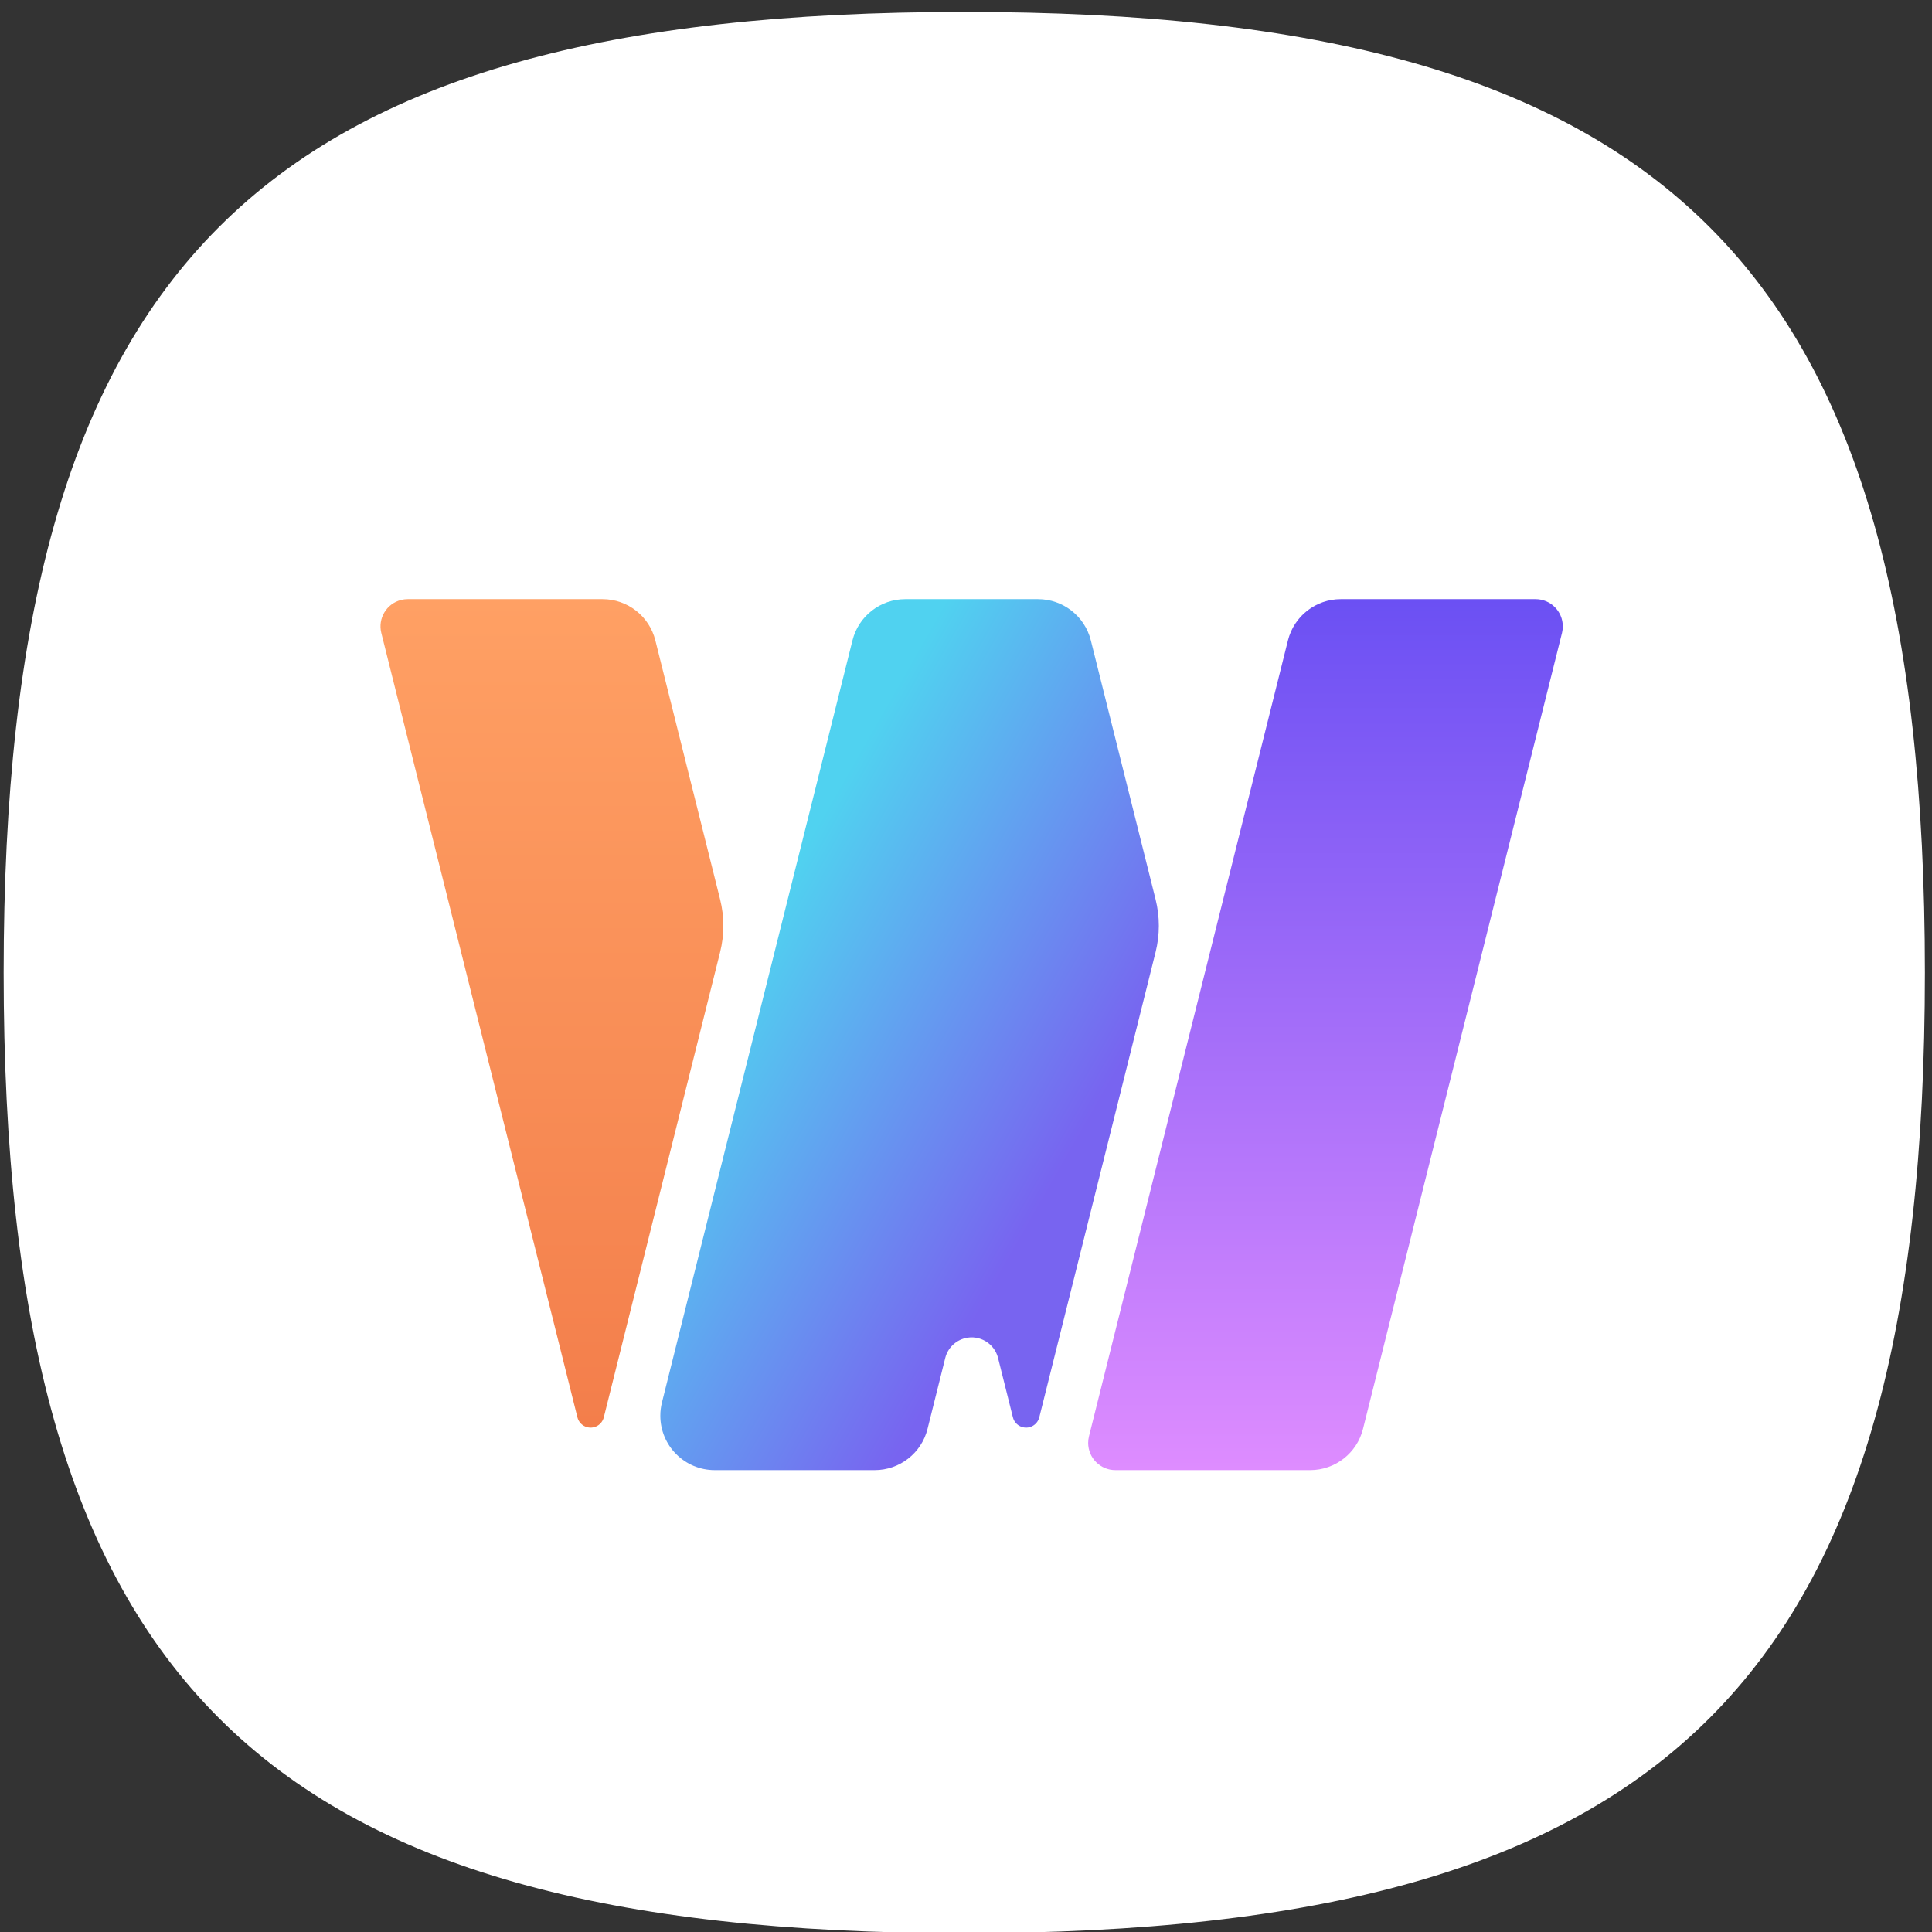 <svg width="848" height="848" xmlns="http://www.w3.org/2000/svg" xmlns:xlink="http://www.w3.org/1999/xlink" overflow="hidden"><rect width="100%" height="100%" fill="#333333" stroke="none"/><defs><clipPath id="clip0"><rect x="169" y="8" width="848" height="848"/></clipPath><clipPath id="clip1"><rect x="170" y="9" width="847" height="847"/></clipPath><clipPath id="clip2"><rect x="170" y="9" width="847" height="847"/></clipPath><clipPath id="clip3"><rect x="170" y="8" width="3923" height="849"/></clipPath><linearGradient x1="497.014" y1="1401.14" x2="497.014" y2="1783.43" gradientUnits="userSpaceOnUse" spreadMethod="pad" id="fill4"><stop offset="0" stop-color="#6B50F3" stop-opacity="1"/><stop offset="1" stop-color="#DE8CFF" stop-opacity="1"/></linearGradient><linearGradient x1="130.777" y1="1401.14" x2="130.777" y2="1764.78" gradientUnits="userSpaceOnUse" spreadMethod="pad" id="fill5"><stop offset="0" stop-color="#FFA064" stop-opacity="1"/><stop offset="1" stop-color="#F37E4B" stop-opacity="1"/></linearGradient><linearGradient x1="254.024" y1="1506.82" x2="399.72" y2="1590.21" gradientUnits="userSpaceOnUse" spreadMethod="pad" id="fill6"><stop offset="0" stop-color="#50D2F0" stop-opacity="1"/><stop offset="1" stop-color="#7864F0" stop-opacity="1"/></linearGradient></defs><g clip-path="url(#clip0)" transform="translate(-169 -8)"><g clip-path="url(#clip1)"><g clip-path="url(#clip2)"><g clip-path="url(#clip3)"><path d="M1627.04 1293.09C1937.31 1293.09 2048.68 1404.46 2048.68 1714.74 2048.68 2025.01 1937.31 2136.38 1627.04 2136.38 1316.76 2136.38 1205.4 2025.01 1205.4 1714.74 1205.4 1404.46 1316.76 1293.09 1627.04 1293.09Z" fill="#FFFFFF" fill-rule="evenodd" fill-opacity="1" transform="matrix(1 0 0 1 -1034.8 -1279.85)"/><path d="M589.232 1401.14C595.829 1401.14 601.178 1406.49 601.179 1413.09 601.179 1414.06 601.059 1415.04 600.822 1415.99 585.843 1475.91 529.857 1699.84 513.485 1765.34 510.826 1775.97 501.269 1783.43 490.305 1783.43L404.796 1783.43C398.199 1783.43 392.85 1778.09 392.849 1771.49 392.849 1770.51 392.969 1769.54 393.206 1768.59L480.54 1419.24C483.199 1408.6 492.756 1401.14 503.72 1401.14Z" fill="url(#fill4)" fill-rule="evenodd" transform="matrix(1 0 0 1 253.774 -1130.16)"/><path d="M55.894 1415.99C54.293 1409.59 58.183 1403.1 64.583 1401.5 65.531 1401.26 66.506 1401.14 67.484 1401.14L152.993 1401.14C163.957 1401.14 173.514 1408.6 176.173 1419.24L204.593 1532.91C206.495 1540.52 206.495 1548.48 204.593 1556.09 195.293 1593.29 166.078 1710.15 153.552 1760.25 152.755 1763.45 149.514 1765.4 146.314 1764.6 144.171 1764.07 142.497 1762.4 141.963 1760.25Z" fill="url(#fill5)" fill-rule="evenodd" transform="matrix(1 0 0 1 280.475 -1130.16)"/><path d="M212.808 1783.43C199.613 1783.44 188.916 1772.74 188.915 1759.55 188.915 1757.59 189.154 1755.64 189.629 1753.75 208.523 1678.17 258.025 1480.16 273.255 1419.24 275.914 1408.61 285.471 1401.14 296.435 1401.14L354.697 1401.14C365.661 1401.14 375.218 1408.61 377.877 1419.24 385.349 1449.13 400.061 1507.99 406.294 1532.91 408.196 1540.52 408.196 1548.48 406.294 1556.09 396.994 1593.29 367.779 1710.15 355.254 1760.25 354.456 1763.45 351.215 1765.4 348.014 1764.6 345.871 1764.07 344.198 1762.4 343.664 1760.25 341.693 1752.37 339.416 1743.26 337.156 1734.22 335.556 1727.82 329.069 1723.93 322.668 1725.53 318.388 1726.6 315.046 1729.94 313.976 1734.22 311.211 1745.28 308.42 1756.45 306.197 1765.34 303.538 1775.97 293.981 1783.43 283.017 1783.43Z" fill="url(#fill6)" fill-rule="evenodd" transform="matrix(1 0 0 1 269.917 -1130.16)"/><path d="M1160.26 843.274C1141.3 842.932 1123.55 834.009 1107.48 816.74 1100.79 809.62 1094.93 801.774 1089.99 793.349 1077.88 804.022 1064.09 812.634 1049.19 818.842 1025.82 828.656 1000.72 833.707 975.365 833.7 937.061 833.7 902.475 824.963 872.566 807.73 870.936 806.791 869.323 805.833 867.728 804.856 840.452 788.277 817.616 765.315 801.187 737.95 799.901 735.816 798.652 733.667 797.441 731.504 782.385 704.692 772.995 675.076 769.85 644.488 767.641 624.612 766.348 600.235 766.007 571.935 765.945 566.849 765.915 561.638 765.915 556.302L765.915 555.394C765.936 517.014 767.257 484.454 769.843 458.605 773.203 425.888 783.697 394.305 800.584 366.082 800.785 365.744 800.987 365.407 801.191 365.07 818.609 336.076 843.188 312.046 872.568 295.288 902.477 278.056 937.063 269.318 975.367 269.318 977.513 269.318 979.672 269.361 981.844 269.448 1001.91 270.256 1023.03 274.795 1044.74 282.971 1055.72 287.032 1066.27 292.155 1076.24 298.268 1077.77 299.219 1079.27 300.187 1080.73 301.172 1082.56 298.593 1084.61 296.173 1086.85 293.939 1097.32 283.474 1110.83 277.942 1125.91 277.942 1141 277.942 1154.51 283.474 1164.98 293.939 1175.45 304.404 1180.98 317.906 1180.98 332.984L1180.98 660.766C1180.98 702.119 1182.3 720.265 1183.47 728.222 1183.52 728.562 1183.57 728.884 1183.62 729.188 1184.74 736.082 1186.54 737.841 1186.55 737.857 1196.23 742.505 1204.27 749.964 1209.64 759.259 1214.77 768.052 1217.46 778.057 1217.43 788.237 1217.45 796.785 1215.46 805.219 1211.62 812.858 1206.95 822.35 1199.56 830.234 1190.39 835.502 1181.59 840.632 1171.58 843.317 1161.39 843.28 1161.02 843.28 1160.64 843.279 1160.26 843.274ZM975.364 732.24C1004.08 732.24 1025.79 723.852 1041.75 706.595 1058.61 688.362 1068.16 666.772 1070.95 640.59 1074.04 610.996 1075.61 581.261 1075.64 551.506 1075.64 548.238 1075.62 544.97 1075.58 541.701 1075.27 515.086 1073.72 488.465 1070.95 462.425 1068.18 436.977 1058.2 415.414 1040.43 396.544 1023.49 378.56 1002.21 369.819 975.364 369.819 948.519 369.819 927.237 378.562 910.302 396.544 892.533 415.413 882.55 436.976 879.778 462.468 877.304 484.727 876.051 513.058 876.051 546.714 876.051 584.255 877.31 615.877 879.795 640.707 882.569 666.772 892.12 688.362 908.979 706.594 924.438 723.312 945.3 731.706 972.694 732.217 973.579 732.232 974.469 732.24 975.364 732.24ZM2760.43 833.656C2703.26 832.683 2656.12 815.591 2620.25 782.817 2583.09 748.847 2562.82 701.632 2560.04 642.477 2559.89 639.628 2559.74 636.812 2559.61 634.03 2557.97 601.207 2557.14 573.127 2557.14 550.552 2557.14 528.852 2557.87 503.041 2559.31 473.668 2559.54 469.016 2559.78 464.275 2560.04 459.446 2562.82 400.468 2583.06 353.112 2620.18 318.831 2657.14 284.707 2706.08 267.404 2765.63 267.404 2825.19 267.404 2874.13 284.704 2911.09 318.825 2912.1 319.763 2913.11 320.71 2914.1 321.666 2949.31 355.704 2968.53 402.078 2971.23 459.575 2971.48 464.654 2971.7 469.418 2971.89 473.867 2972.75 493.406 2973.17 506.958 2973.17 515.08L2974.12 541.252C2974.13 556.995 2968.6 570.497 2958.13 580.963 2947.66 591.428 2934.15 596.96 2919.06 596.96L2669.43 596.96C2669.72 609.648 2670.27 624.269 2671.09 640.664 2672.2 666.514 2680.93 687.873 2697.81 706.099 2714.09 723.683 2736.27 732.232 2765.64 732.232L2766.61 732.232C2793.83 732.134 2816.06 727.943 2832.69 719.768 2849.22 711.641 2864.75 697.243 2878.83 676.978 2890.04 662.66 2904.39 655.559 2920.98 655.559 2931.49 655.488 2941.77 658.582 2950.5 664.438 2965.08 673.156 2973.18 687.957 2973.18 706.768 2973.18 717.73 2970.38 726.885 2964.85 734.005 2940.96 770.305 2915.01 796.119 2887.68 810.785 2886.91 811.197 2886.14 811.6 2885.37 811.995 2856.87 826.595 2817.71 833.693 2765.64 833.693 2763.9 833.697 2762.16 833.685 2760.43 833.654ZM2861.76 495.509C2861.45 485.515 2860.93 474.162 2860.19 461.553 2859.08 435.541 2850.34 414.181 2833.47 395.955 2832.86 395.302 2832.25 394.662 2831.63 394.035 2815.53 377.748 2793.91 369.822 2765.63 369.821 2736.27 369.821 2714.08 378.37 2697.8 395.955 2697.41 396.382 2697.02 396.811 2696.63 397.242 2680.52 415.185 2672.17 436.143 2671.1 461.252 2670.38 473.55 2669.86 484.575 2669.55 494.328 2669.54 494.724 2669.52 495.118 2669.51 495.51ZM1961.83 833.239C1929.83 831.216 1900.37 822.486 1874.08 807.212 1843.98 789.721 1819.83 766.094 1802.28 736.988 1801.94 736.426 1801.61 735.863 1801.28 735.301 1784.63 707.271 1774.28 675.957 1770.94 643.529 1770.87 642.888 1770.8 642.242 1770.73 641.592 1768.27 618.453 1767.01 589.411 1767.01 555.342 1767.01 516.551 1768.33 483.987 1770.94 458.559 1774.35 425.461 1785.05 393.53 1802.29 365.069 1819.83 335.962 1843.98 312.335 1874.09 294.843 1904.33 277.27 1938.77 268.36 1976.46 268.36 1998.87 268.36 2022.44 273.922 2046.52 284.893 2055.38 288.901 2063.88 293.649 2071.94 299.084L2071.94 59.835C2071.94 44.756 2077.48 31.255 2087.95 20.79 2098.42 10.324 2111.93 4.792 2127.01 4.792 2129.02 4.792 2130.99 4.889 2132.94 5.083 2158.83 7.676 2179.28 28.189 2181.81 54.085 2181.99 55.974 2182.08 57.89 2182.08 59.835L2182.08 768.112C2182.08 782.411 2176.48 795.815 2165.88 806.874 2165.75 807.006 2165.62 807.137 2165.49 807.268 2154.75 818.29 2141.45 824.113 2127.01 824.113 2111.93 824.113 2098.42 818.581 2087.95 808.116L2087.8 807.963C2084.67 804.825 2081.93 801.321 2079.64 797.527 2070.42 804.207 2060.64 810.056 2050.39 815.005 2047.21 816.57 2044.04 818.036 2040.88 819.406 2019.74 828.552 1998.88 833.348 1978.71 833.677 1977.96 833.689 1977.21 833.695 1976.47 833.695 1971.53 833.698 1966.66 833.546 1961.83 833.239ZM1976.46 732.24C1977.25 732.24 1978.02 732.234 1978.8 732.221 2005.75 731.777 2026.4 723.588 2041.81 707.234 2042.13 706.898 2042.44 706.56 2042.75 706.218 2043.71 705.163 2044.65 704.097 2045.57 703.021L2045.65 702.92 2045.66 702.911C2060.21 685.738 2068.76 665.871 2071.73 642.383 2071.84 641.471 2071.95 640.555 2072.05 639.632 2072.48 635.435 2072.89 631.236 2073.27 627.035 2075.57 601.367 2076.74 575.688 2076.74 550.551 2076.72 521.115 2075.16 491.7 2072.05 462.429 2071.74 459.646 2071.35 456.908 2070.88 454.217 2067 432.296 2057.35 413.35 2041.53 396.549 2024.59 378.565 2003.31 369.824 1976.46 369.824 1949.62 369.824 1928.34 378.567 1911.4 396.549 1893.63 415.418 1883.65 436.982 1880.88 462.473 1880.43 468.67 1880.03 474.715 1879.67 480.608 1878.01 507.497 1877.15 531.09 1877.15 550.553 1877.15 570.727 1878.02 594.898 1879.75 622.587 1880.11 628.334 1880.51 634.231 1880.94 640.278 1881.02 641.077 1881.12 641.873 1881.21 642.665 1884.28 667.226 1893.78 688.229 1910.17 706.22 1926.09 723.696 1947.72 732.208 1976.3 732.241ZM1479.75 833.7C1442.06 833.7 1407.61 824.789 1377.37 807.215 1347.27 789.725 1323.11 766.098 1305.57 736.991 1288.34 708.538 1277.64 676.619 1274.23 643.531 1271.63 620.086 1270.3 590.372 1270.3 555.344 1270.3 516.553 1271.62 483.989 1274.23 458.561 1277.63 425.464 1288.34 393.534 1305.57 365.072 1323.11 335.966 1347.27 312.339 1377.37 294.847 1407.61 277.274 1442.06 268.364 1479.75 268.364 1502.16 268.364 1525.73 273.926 1549.81 284.897 1558.66 288.905 1567.17 293.652 1575.23 299.088L1575.23 59.835C1575.13 49.624 1577.9 39.59 1583.23 30.877 1585.49 27.215 1588.18 23.83 1591.23 20.791 1595.98 16.011 1601.57 12.155 1607.73 9.423 1614.24 6.575 1621.25 5.014 1628.36 4.825L1628.78 4.813C1629.28 4.801 1629.79 4.794 1630.29 4.794 1644.97 4.794 1658.15 10.028 1668.49 19.944 1668.78 20.223 1669.07 20.506 1669.36 20.791 1679.83 31.256 1685.36 44.759 1685.36 59.837L1685.36 768.112C1685.36 782.411 1679.76 795.815 1669.16 806.874 1669.03 807.006 1668.9 807.137 1668.78 807.268 1668.39 807.662 1668 808.048 1667.61 808.428L1667.37 808.667 1667.35 808.686C1667.1 808.922 1666.86 809.156 1666.61 809.387 1656.26 819.035 1643.78 824.112 1630.29 824.112 1615.68 824.112 1602.54 818.922 1592.22 809.081 1591.88 808.764 1591.55 808.441 1591.23 808.115 1588.03 804.937 1585.24 801.381 1582.91 797.526 1573.7 804.206 1563.91 810.055 1553.67 815.004 1529.28 827.02 1505.18 833.297 1481.99 833.678 1481.24 833.69 1480.49 833.696 1479.74 833.696ZM1479.75 732.24C1480.53 732.24 1481.31 732.234 1482.09 732.221 1509.59 731.766 1530.53 723.249 1546.04 706.218 1562.37 688.299 1571.86 667.392 1575.02 642.382 1575.13 641.471 1575.24 640.554 1575.34 639.632 1575.77 635.435 1576.18 631.236 1576.56 627.034 1578.86 601.367 1580.03 575.688 1580.03 550.551 1580.03 525.654 1578.88 500.458 1576.62 475.473 1576.23 471.118 1575.8 466.769 1575.34 462.429 1572.6 437.278 1562.82 415.918 1545.44 397.212 1545.23 396.99 1545.02 396.768 1544.82 396.548 1544.25 395.95 1543.69 395.363 1543.11 394.786 1526.46 377.991 1505.71 369.821 1479.75 369.82 1452.91 369.82 1431.63 378.563 1414.69 396.546 1396.92 415.414 1386.94 436.978 1384.17 462.469 1383.87 466.645 1383.59 470.754 1383.33 474.794 1381.42 504.103 1380.44 529.698 1380.44 550.551 1380.44 570.725 1381.31 594.895 1383.04 622.584 1383.4 628.331 1383.8 634.228 1384.23 640.275 1386.96 665.865 1396.54 687.645 1413.46 706.218 1428.97 723.249 1449.92 731.768 1477.42 732.221 1478.19 732.234 1478.97 732.24 1479.75 732.24ZM527.556 827.949C515.314 828.018 503.403 823.976 493.73 816.472 493.531 816.32 493.332 816.167 493.135 816.013 483.372 808.485 476.57 797.76 473.922 785.72L365.436 311.725 256.126 785.713C253.5 797.655 246.788 808.305 237.148 815.825 236.873 816.042 236.596 816.257 236.317 816.47 226.316 824.086 214.612 827.947 201.532 827.947 188.883 827.947 177.357 823.811 167.275 815.651 166.963 815.399 166.654 815.144 166.349 814.887 157.031 807.164 150.542 796.567 147.898 784.757L1.135 110.758C0.385 107.046 0.005 103.268-3.03127e-08 99.481 0.035 88.868 3.104 78.486 8.847 69.56 9.159 69.066 9.477 68.578 9.801 68.096 17.769 56.254 29.411 48.497 43.617 45.573 47.231 44.562 51.449 44.087 56.737 44.087 69.386 44.087 80.912 48.224 90.994 56.382 101.075 64.383 107.75 75.906 109.676 88.631L205.275 548.465 310.903 86.356C311.245 84.874 311.639 83.422 312.084 82.003 315.344 71.442 321.868 62.185 330.719 55.564 335.777 51.688 341.467 48.717 347.538 46.782 347.754 46.713 347.97 46.646 348.187 46.58L348.191 46.58C351.678 45.526 355.258 44.806 358.881 44.431 359.157 44.402 359.433 44.375 359.708 44.35 359.915 44.331 360.123 44.313 360.33 44.296L360.689 44.268C362.272 44.149 363.876 44.09 365.502 44.089 377.744 44.021 389.654 48.063 399.326 55.566 409.4 63.113 416.429 74.026 419.134 86.319L524.776 548.457 620.55 87.675C622.348 75.83 628.806 64.673 639.056 56.383 649.138 48.225 660.664 44.088 673.312 44.088 678.602 44.088 682.819 44.563 686.434 45.574 701.218 48.617 713.224 56.894 721.203 69.561 729.05 81.646 731.843 96.328 728.98 110.45L582.202 784.53C579.59 796.373 573.123 807.015 563.815 814.789 563.473 815.079 563.127 815.366 562.778 815.65 552.695 823.809 541.169 827.945 528.52 827.945ZM2429.06 820.282C2410.04 820.271 2391.2 816.547 2373.6 809.319 2355.68 802.003 2339.41 791.166 2325.75 777.451 2325.21 776.91 2324.68 776.366 2324.15 775.818 2311.18 762.513 2300.9 746.831 2293.87 729.632 2292.7 726.778 2291.63 723.902 2290.65 721.005 2285.52 705.931 2282.9 690.116 2282.9 674.193L2282.9 55.042C2282.9 39.963 2288.44 26.462 2298.91 15.996 2309.38 5.53 2322.88 0 2337.97 0 2352.61-0.116 2366.7 5.526 2377.21 15.708 2387.93 25.767 2394 39.812 2393.99 54.508L2393.99 674.186C2393.99 683.288 2397.24 691.523 2403.91 699.325 2411.72 705.992 2419.95 709.235 2429.06 709.235 2459.94 709.367 2484.94 734.358 2485.09 765.236 2485.24 780.117 2479.16 794.383 2468.31 804.571 2457.8 814.754 2443.7 820.395 2429.06 820.28Z" fill="#FFFFFF" fill-rule="nonzero" fill-opacity="1" transform="matrix(1 0 0 1 1117.67 8.467)"/></g></g></g></g></svg>